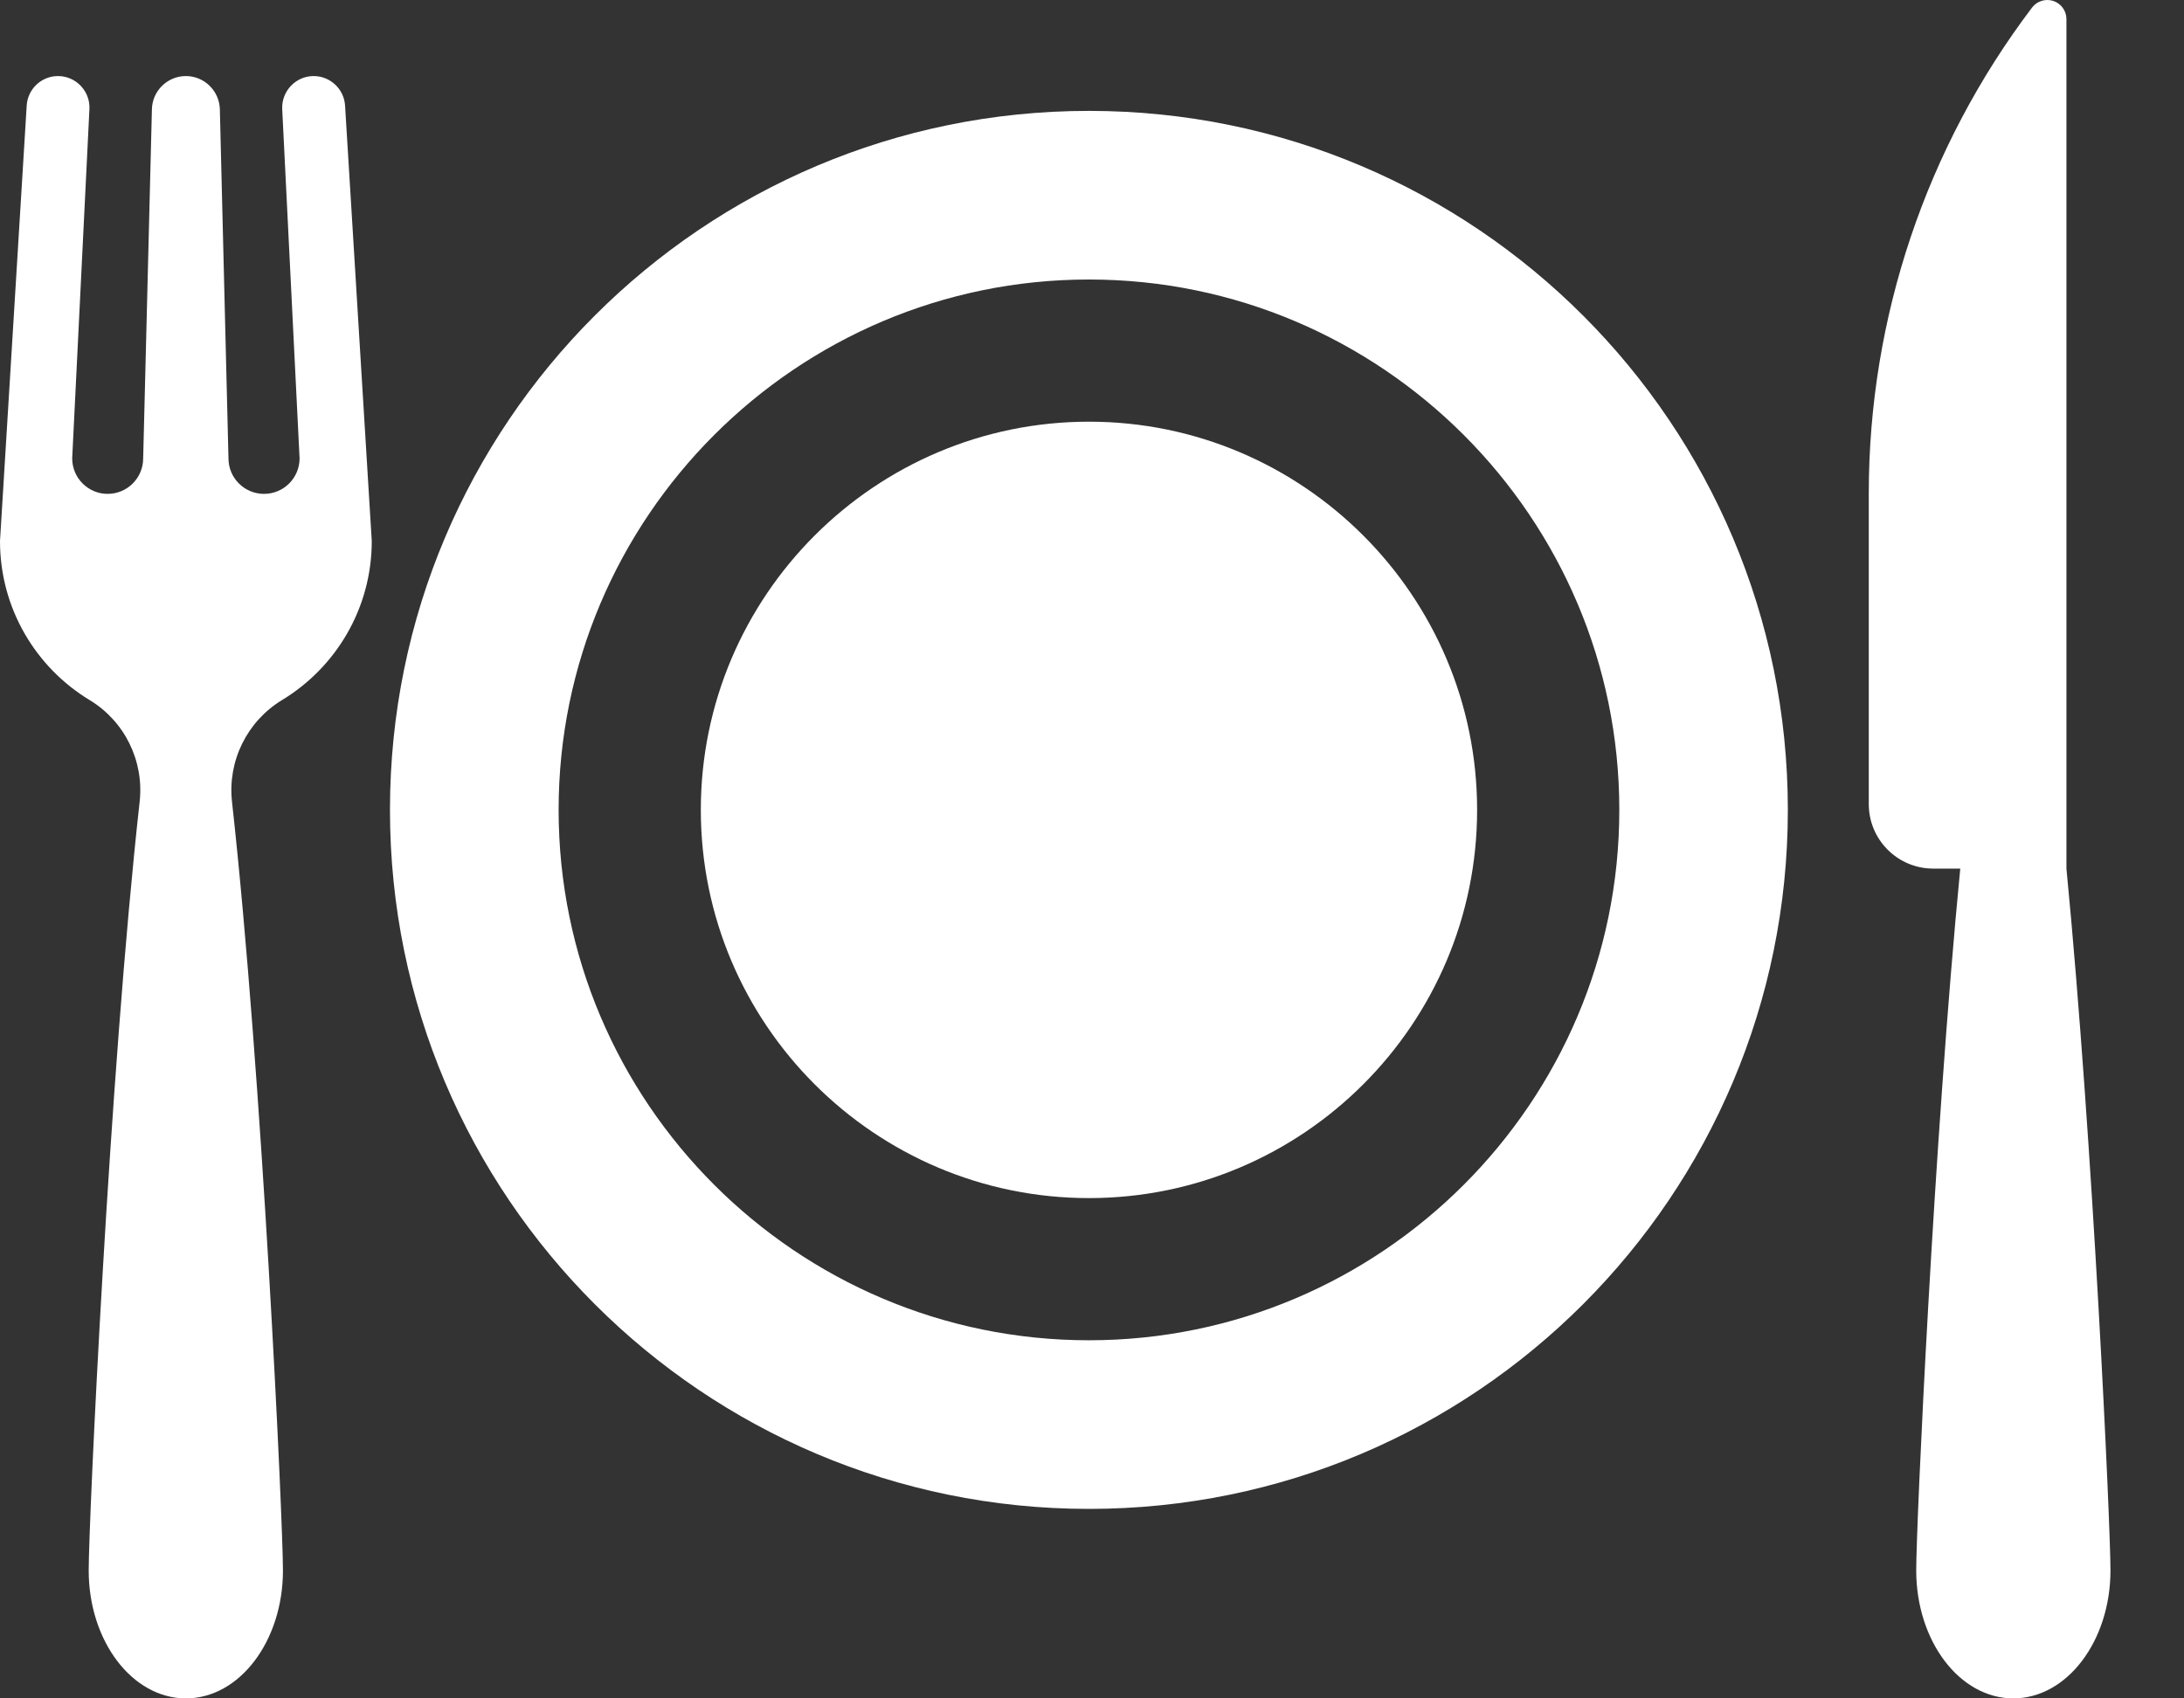 <svg width="18" height="14" viewBox="0 0 18 14" fill="none" xmlns="http://www.w3.org/2000/svg">
<rect x="0" y="0" width="18" height="14" fill="#333333" stroke="none"/>
<path d="M8.975 0.914C5.794 0.914 3.214 3.494 3.214 6.676C3.214 9.858 5.794 12.438 8.975 12.438C12.156 12.438 14.735 9.858 14.735 6.676C14.735 3.494 12.156 0.914 8.975 0.914ZM8.975 11.048C6.565 11.048 4.604 9.087 4.604 6.676C4.604 4.265 6.565 2.304 8.975 2.304C11.385 2.304 13.346 4.265 13.346 6.676C13.346 9.087 11.385 11.048 8.975 11.048Z" fill="white"/>
<path d="M8.975 3.476C7.211 3.476 5.776 4.912 5.776 6.676C5.776 8.441 7.211 9.876 8.975 9.876C10.739 9.876 12.174 8.441 12.174 6.676C12.174 4.912 10.739 3.476 8.975 3.476Z" fill="white"/>
<path d="M17.031 7.159V0.157C17.031 0.09 16.988 0.03 16.924 0.008C16.86 -0.013 16.789 0.008 16.748 0.062C15.875 1.214 15.402 2.621 15.402 4.066V6.628C15.402 6.922 15.64 7.16 15.934 7.16H16.156C15.937 9.418 15.793 12.575 15.793 12.945C15.793 13.528 16.151 14 16.593 14C17.035 14 17.394 13.528 17.394 12.945C17.394 12.575 17.25 9.417 17.031 7.159Z" fill="white"/>
<path d="M2.324 5.771C2.767 5.503 3.064 5.016 3.064 4.46L2.844 0.871C2.836 0.734 2.722 0.627 2.585 0.627C2.437 0.627 2.319 0.752 2.326 0.9L2.469 3.778C2.469 3.94 2.338 4.071 2.176 4.071C2.014 4.071 1.883 3.94 1.883 3.778L1.812 0.901C1.808 0.749 1.684 0.627 1.532 0.627C1.38 0.627 1.255 0.749 1.252 0.901L1.18 3.778C1.18 3.94 1.049 4.071 0.887 4.071C0.726 4.071 0.595 3.94 0.595 3.778L0.737 0.9C0.745 0.752 0.626 0.627 0.478 0.627C0.341 0.627 0.228 0.734 0.22 0.871L0 4.46C0 5.016 0.296 5.503 0.739 5.771C1.028 5.946 1.188 6.273 1.151 6.608C0.901 8.863 0.731 12.544 0.731 12.945C0.731 13.528 1.09 14 1.532 14C1.974 14 2.332 13.528 2.332 12.945C2.332 12.544 2.162 8.863 1.912 6.608C1.875 6.273 2.036 5.946 2.324 5.771Z" fill="white"/>
</svg>
